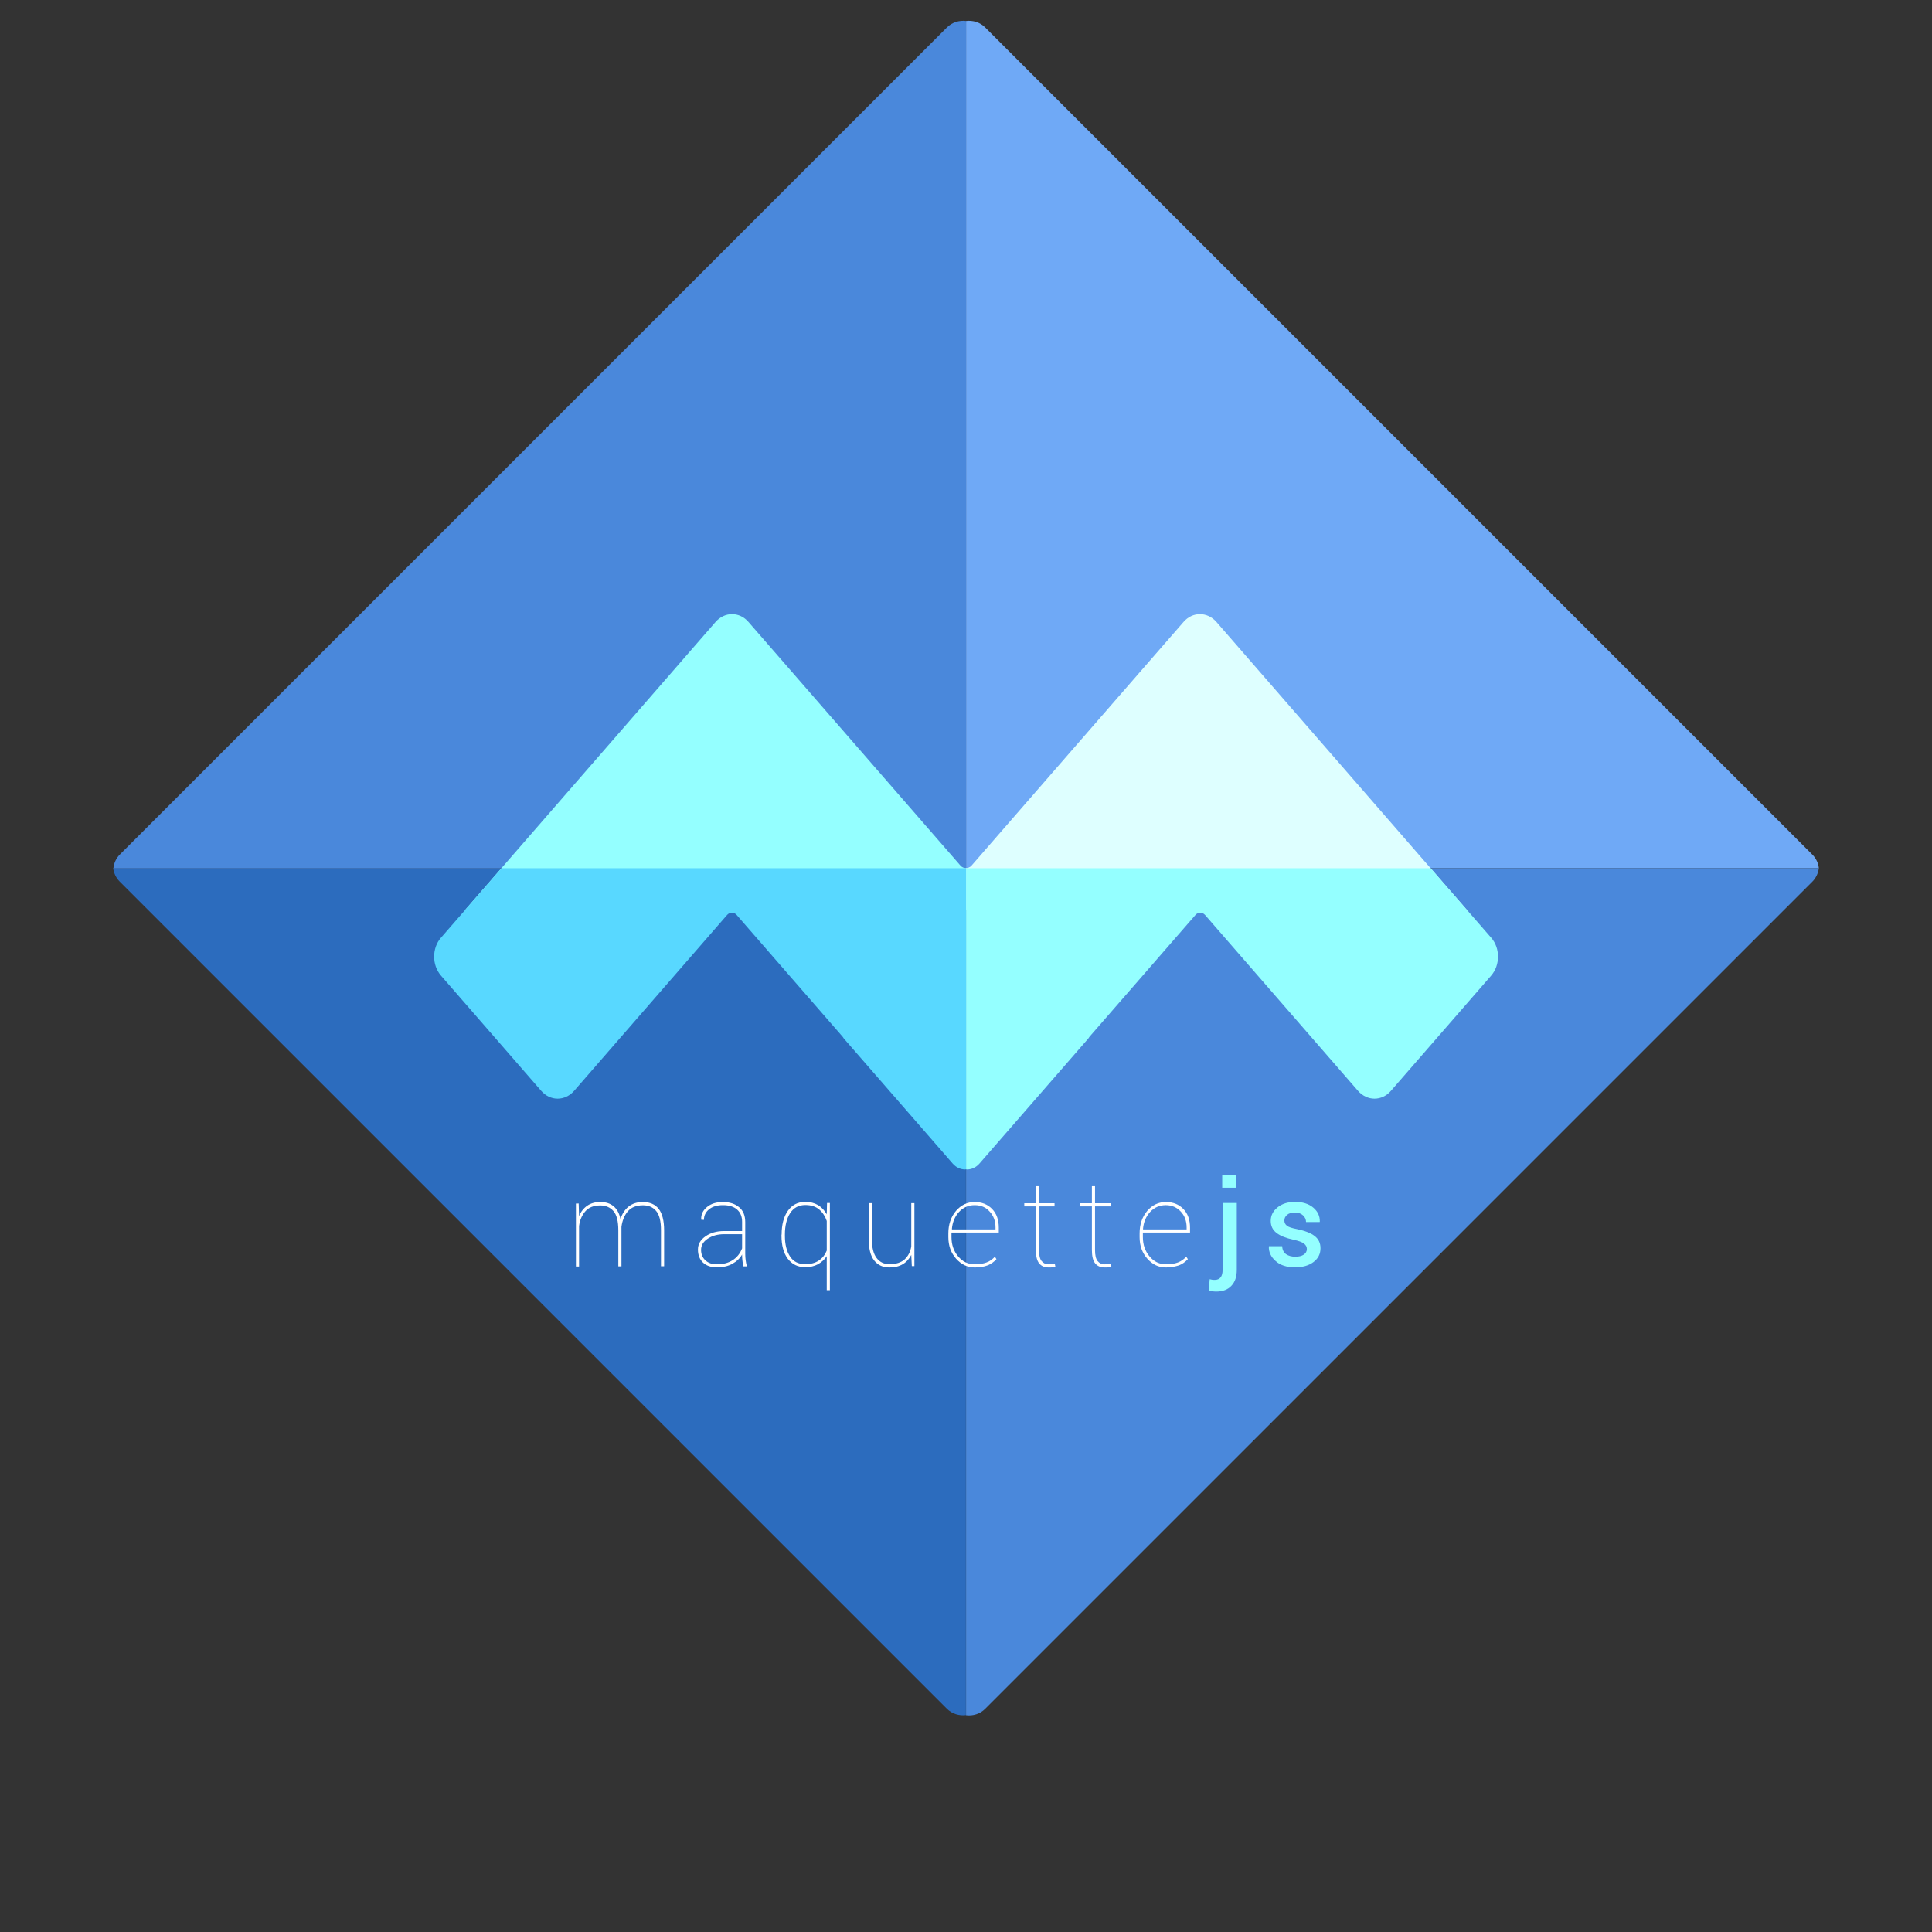 <?xml version="1.0" encoding="utf-8"?>
<!-- Generator: Adobe Illustrator 19.2.0, SVG Export Plug-In . SVG Version: 6.00 Build 0)  -->
<svg version="1.1" id="Layer_1" xmlns="http://www.w3.org/2000/svg" xmlns:xlink="http://www.w3.org/1999/xlink" x="0px" y="0px"
	 viewBox="0 0 1417.3 1417.3" style="enable-background:new 0 0 1417.3 1417.3;" xml:space="preserve">
<rect x="0" y="0" width="1417.3" height="1417.3" fill="#333333" stroke="none"/>
<style type="text/css">
	.st0{fill:#6FA9F6;}
	.st1{fill:#2C6CBE;}
	.st2{fill:#4A88DB;}
	.st3{fill:#94FFFF;}
	.st4{fill:#DEFFFF;}
	.st5{fill:#58D8FF;}
	.st6{fill:#FFFFFF;}
</style>
<path class="st0" d="M1329.5,626.9L722.7,20.1c-3.8-3.8-9-5.3-14-4.7v621.5h625.6C1333.9,633.2,1332.3,629.7,1329.5,626.9z"/>
<path class="st1" d="M87.8,646.7l606.8,606.8c3.8,3.8,9,5.3,14,4.7V636.8H83C83.5,640.4,85,643.9,87.8,646.7z"/>
<path class="st2" d="M87.9,626.9L694.7,20.1c3.8-3.8,9-5.3,14-4.7v621.5H83.2C83.6,633.2,85.1,629.7,87.9,626.9z"/>
<path class="st3" d="M524.9,456.3c6.7-7.7,17.6-7.7,24.2,0l26.2,30.1l0,0L704.6,635c1.1,1.3,2.6,1.8,4.1,1.8v30.5H341.4L524.9,456.3
	z"/>
<path class="st2" d="M1329.5,646.8l-606.8,606.8c-3.8,3.8-9,5.3-14,4.7V636.9h625.6C1333.8,640.5,1332.3,644,1329.5,646.8z"/>
<path class="st4" d="M892.4,456.3c-6.7-7.7-17.6-7.7-24.2,0l-26.2,30.1l0,0L712.7,635c-1.1,1.3-2.7,1.8-4.1,1.8v30.5h367.3
	L892.4,456.3z"/>
<path class="st3" d="M708.7,857.8c0.2,0,0.5,0.1,0.7,0.1c3.3,0,6.5-1.4,9-4.2l80-91.9c0.3-0.4,0.6-0.8,0.8-1.2l77.8-89.4
	c1.9-2.2,5-2.2,7,0l112.2,129c6.7,7.7,17.6,7.7,24.2,0l73.5-84.5c6.7-7.7,6.7-20.2,0-27.8l-44.4-51H708.7V857.8z"/>
<path class="st5" d="M708.7,857.8c-0.2,0-0.5,0.1-0.7,0.1c-3.3,0-6.5-1.4-9-4.2l-80-91.9c-0.3-0.4-0.6-0.8-0.8-1.2l-77.8-89.4
	c-1.9-2.2-5-2.2-7,0l-112.2,129c-6.7,7.7-17.6,7.7-24.2,0l-73.5-84.5c-6.7-7.7-6.7-20.2,0-27.8l44.4-51h340.8V857.8z"/>
<path class="st6" d="M424.5,882.6l0.3,9.5c1.4-3.3,3.4-5.8,6-7.6c2.6-1.8,5.8-2.7,9.6-2.7c4,0,7.2,1,9.7,3.1c2.5,2,4.2,5.2,5.1,9.4
	c1.2-3.9,3.2-7,6-9.2c2.8-2.2,6.2-3.3,10.4-3.3c5.1,0,9,1.7,11.6,5c2.6,3.3,4,8.6,4,15.7v26.4h-2.3v-26.4c0-6.7-1.2-11.4-3.6-14.2
	c-2.4-2.8-5.6-4.1-9.6-4.1c-4.9,0-8.6,1.5-11.1,4.4c-2.5,2.9-4.1,6.8-4.7,11.4c0,0.6,0,1.1,0,1.5c0,0.4,0,0.8,0,1.2v26.3h-2.3v-26.4
	c0-6.7-1.2-11.5-3.6-14.2c-2.4-2.7-5.6-4.1-9.6-4.1c-4.8,0-8.4,1.4-10.9,4.2c-2.5,2.8-4.1,6.4-4.7,10.9v29.7h-2.3v-46.2H424.5z"/>
<path class="st6" d="M544.4,920.3c-1.6,2.8-4,5.1-7.1,6.8c-3.2,1.8-7,2.6-11.5,2.6c-4.3,0-7.7-1.2-10.1-3.5
	c-2.4-2.3-3.7-5.5-3.7-9.5c0-3.9,1.8-7.1,5.5-9.7c3.7-2.6,8.2-3.9,13.7-3.9h13.2v-6.8c0-3.8-1.2-6.8-3.7-9
	c-2.5-2.2-5.9-3.2-10.4-3.2c-4.2,0-7.6,1-10.1,3c-2.5,2-3.8,4.6-3.8,7.8l-1.9-0.1l-0.1-0.2c-0.2-3.6,1.2-6.6,4.2-9.1
	c3-2.5,6.9-3.7,11.7-3.7c5,0,8.9,1.3,11.9,3.8c3,2.5,4.5,6.1,4.5,10.9v23.2c0,1.6,0.1,3.2,0.3,4.7c0.2,1.5,0.5,3.1,0.9,4.6h-2.6
	c-0.4-2-0.6-3.5-0.7-4.6c-0.1-1-0.2-2.1-0.2-3.3V920.3z M525.8,927.5c4.6,0,8.5-1,11.6-3c3.2-2,5.5-4.9,7-8.7v-10.4h-13.1
	c-4.8,0-8.8,1.1-12.1,3.3c-3.3,2.2-4.9,4.9-4.9,8.2c0,3.1,1,5.6,3.1,7.6C519.5,926.5,522.3,927.5,525.8,927.5z"/>
<path class="st6" d="M573.4,905.7c0-7.3,1.5-13.1,4.6-17.5c3.1-4.3,7.3-6.5,12.8-6.5c3.6,0,6.7,0.8,9.4,2.4c2.6,1.6,4.7,3.9,6.3,6.7
	l0.2-8.3h2.1v64h-2.3v-25c-1.6,2.5-3.7,4.4-6.4,5.9c-2.7,1.5-5.8,2.2-9.4,2.2c-5.4,0-9.7-2.1-12.8-6.2c-3.1-4.2-4.6-9.8-4.6-16.9
	V905.7z M575.8,906.6c0,6.4,1.3,11.4,3.8,15.2c2.5,3.8,6.2,5.6,11.1,5.6c4,0,7.4-0.9,10-2.7c2.7-1.8,4.6-4.3,5.8-7.3v-21.7
	c-1.1-3.3-2.9-6.1-5.4-8.3c-2.5-2.2-5.9-3.4-10.3-3.4c-4.9,0-8.6,2-11.2,6c-2.5,4-3.8,9.2-3.8,15.6V906.6z"/>
<path class="st6" d="M668.5,920.6c-1.5,2.9-3.5,5.2-6.2,6.8c-2.7,1.6-6,2.4-9.8,2.4c-4.8,0-8.5-1.7-11.2-5.1c-2.7-3.4-4-8.6-4-15.7
	v-26.4h2.3v26.4c0,6.3,1.2,10.9,3.5,13.9c2.3,3,5.4,4.5,9.4,4.5c4.8,0,8.5-1.2,11.1-3.5c2.6-2.4,4.2-5.5,4.9-9.4v-31.9h2.3v46.2
	h-1.9L668.5,920.6z"/>
<path class="st6" d="M715.1,929.8c-5.3,0-9.8-2.1-13.7-6.4c-3.8-4.3-5.7-9.5-5.7-15.9v-2.7c0-6.6,1.9-12.1,5.6-16.5
	c3.7-4.3,8.3-6.5,13.7-6.5c5.2,0,9.5,1.7,12.8,5.1c3.3,3.4,4.9,8,4.9,13.8v3.5H698v0.6v2.7c0,5.6,1.6,10.3,4.9,14.2
	c3.3,3.9,7.3,5.8,12.2,5.8c3.4,0,6.3-0.5,8.7-1.4s4.3-2.3,6-4.2l1.2,1.8c-1.8,2-4,3.6-6.6,4.6S718.7,929.8,715.1,929.8z M715,884.1
	c-4.6,0-8.4,1.7-11.5,5c-3,3.3-4.8,7.5-5.2,12.5l0.1,0.3h31.9v-1.4c0-4.7-1.4-8.6-4.3-11.7C723.3,885.7,719.6,884.1,715,884.1z"/>
<path class="st6" d="M762.2,870.2v12.5h11.4v2.3h-11.4v32c0,3.8,0.6,6.5,1.9,8.1c1.3,1.6,3,2.4,5.1,2.4c0.8,0,1.5,0,2.1-0.1
	c0.6-0.1,1.4-0.2,2.5-0.3l0.4,2.1c-0.7,0.2-1.5,0.4-2.2,0.5s-1.6,0.1-2.6,0.1c-3.1,0-5.5-1-7.1-3c-1.6-2-2.4-5.3-2.4-9.8v-32h-8.5
	v-2.3h8.5v-12.5H762.2z"/>
<path class="st6" d="M803.3,870.2v12.5h11.4v2.3h-11.4v32c0,3.8,0.6,6.5,1.9,8.1c1.3,1.6,3,2.4,5.1,2.4c0.8,0,1.5,0,2.1-0.1
	c0.6-0.1,1.4-0.2,2.5-0.3l0.4,2.1c-0.7,0.2-1.5,0.4-2.2,0.5s-1.6,0.1-2.6,0.1c-3.1,0-5.5-1-7.1-3c-1.6-2-2.4-5.3-2.4-9.8v-32h-8.5
	v-2.3h8.5v-12.5H803.3z"/>
<path class="st6" d="M855.3,929.8c-5.3,0-9.8-2.1-13.6-6.4c-3.8-4.3-5.7-9.5-5.7-15.9v-2.7c0-6.6,1.9-12.1,5.6-16.5
	c3.7-4.3,8.3-6.5,13.7-6.5c5.2,0,9.5,1.7,12.8,5.1c3.3,3.4,4.9,8,4.9,13.8v3.5h-34.6v0.6v2.7c0,5.6,1.6,10.3,4.9,14.2
	c3.3,3.9,7.3,5.8,12.2,5.8c3.4,0,6.3-0.5,8.7-1.4c2.3-0.9,4.3-2.3,6-4.2l1.2,1.8c-1.8,2-4,3.6-6.6,4.6
	C861.9,929.2,858.8,929.8,855.3,929.8z M855.2,884.1c-4.6,0-8.4,1.7-11.5,5c-3,3.3-4.8,7.5-5.2,12.5l0.1,0.3h31.9v-1.4
	c0-4.7-1.4-8.6-4.3-11.7S859.7,884.1,855.2,884.1z"/>
<path class="st3" d="M907.3,882.6v48.9c0,5.1-1.3,9-4,11.8c-2.6,2.8-6.3,4.2-11.1,4.2c-1,0-2-0.1-2.8-0.2c-0.8-0.1-1.7-0.3-2.6-0.6
	l0.6-8.3c0.5,0.1,1.1,0.3,1.8,0.4c0.7,0.1,1.4,0.1,2,0.1c1.8,0,3.2-0.6,4.2-1.8c1-1.2,1.5-3.1,1.5-5.7v-48.9H907.3z M907,871.3
	h-10.4v-9.1H907V871.3z"/>
<path class="st3" d="M958.7,916.3c0-1.6-0.7-2.9-2.1-4s-3.9-2-7.6-2.8c-5.5-1.2-9.7-2.8-12.5-5c-2.8-2.1-4.3-5.1-4.3-8.8
	c0-3.9,1.6-7.2,4.9-9.9c3.3-2.7,7.6-4.1,12.9-4.1c5.6,0,10.1,1.4,13.4,4.2c3.3,2.8,4.9,6.2,4.8,10.3l-0.1,0.3h-10
	c0-1.9-0.7-3.5-2.2-4.9c-1.5-1.4-3.4-2.1-6-2.1c-2.5,0-4.4,0.6-5.7,1.7c-1.3,1.1-2,2.5-2,4.1s0.6,2.9,1.9,3.9c1.2,1,3.8,1.8,7.5,2.5
	c5.8,1.2,10.1,2.9,12.9,5.1c2.8,2.2,4.2,5.1,4.2,8.9c0,4.2-1.7,7.5-5.1,10.1c-3.4,2.6-8,3.9-13.6,3.9c-6,0-10.8-1.5-14.2-4.6
	c-3.5-3.1-5.1-6.6-5-10.6l0.1-0.3h9.7c0.1,2.7,1.1,4.6,2.9,5.9c1.8,1.2,4,1.8,6.7,1.8c2.7,0,4.7-0.5,6.2-1.5
	C957.9,919.4,958.7,918,958.7,916.3z"/>
</svg>

